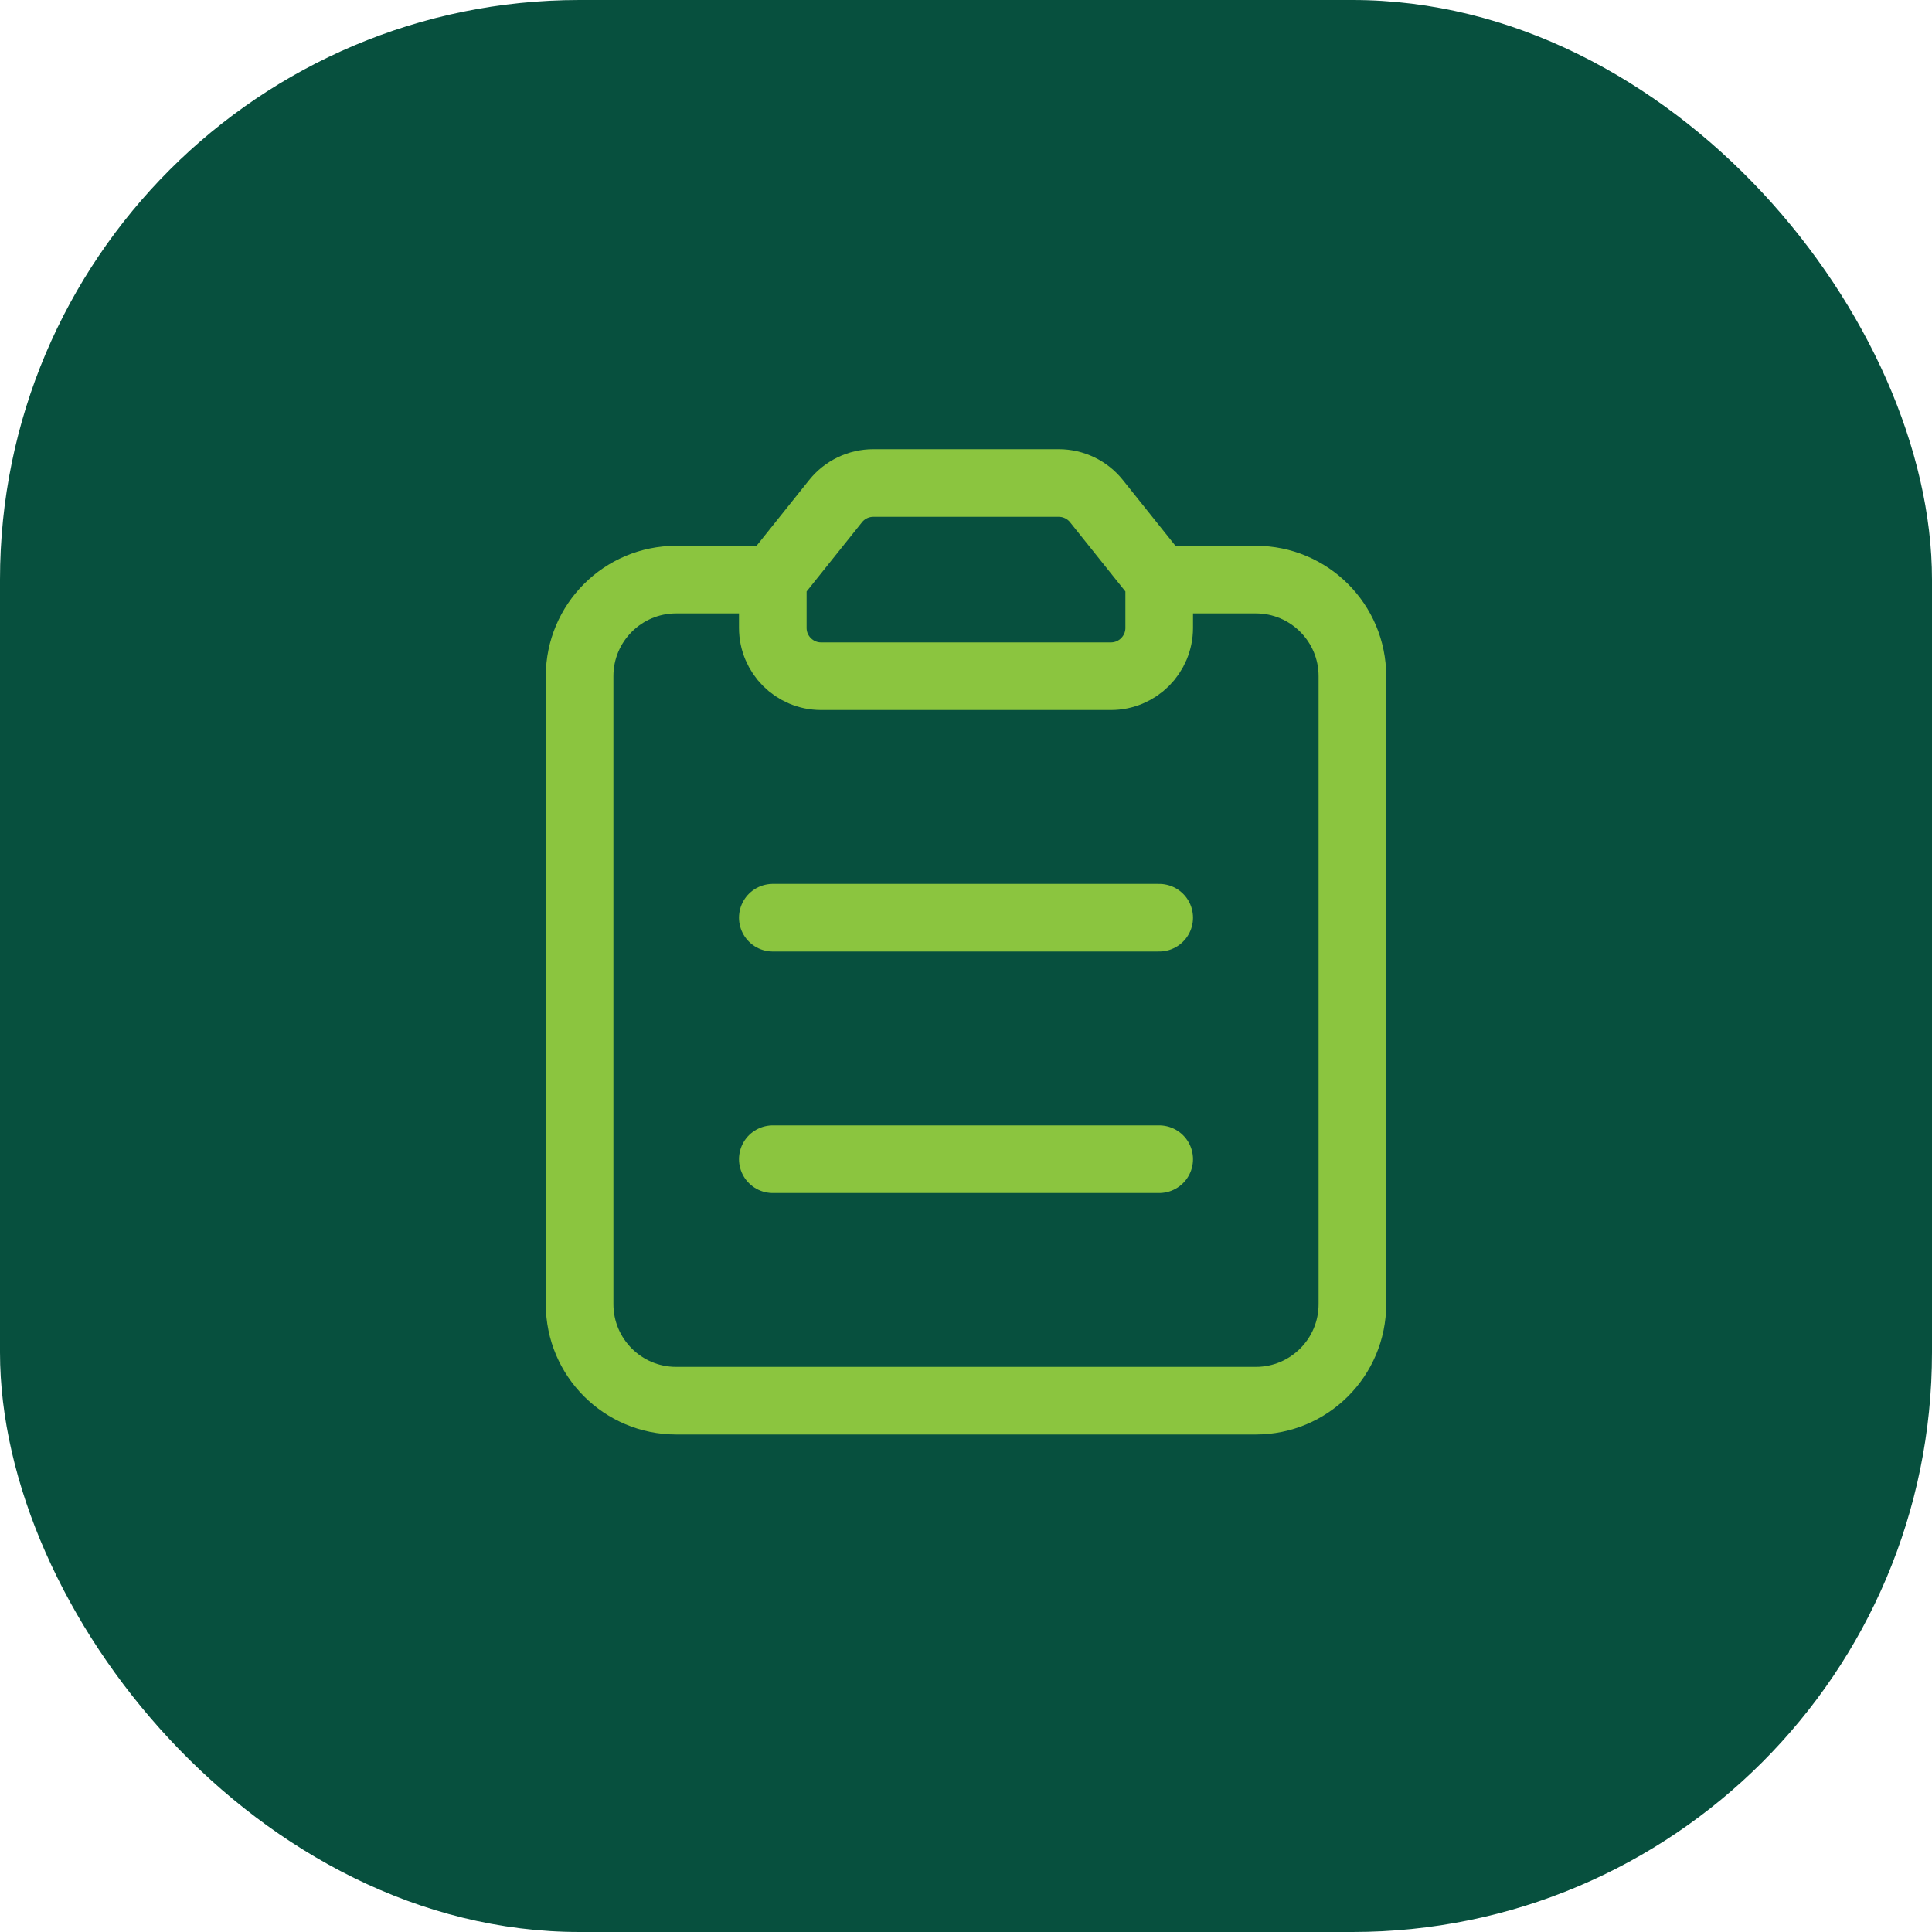 <svg width="40" height="40" viewBox="0 0 40 40" fill="none" xmlns="http://www.w3.org/2000/svg">
<rect width="40" height="40" rx="12" fill="#07503E"/>
<g clip-path="url(#clip0_2412_13645)">
<path d="M16 12L17.3 10.375C17.49 10.138 17.777 10 18.081 10H21.92C22.224 10 22.511 10.138 22.701 10.375L24 12V13C24 13.552 23.552 14 23 14H17C16.448 14 16 13.552 16 13V12V12Z" stroke="#8BC53F" stroke-width="1.4" stroke-linecap="round" stroke-linejoin="round"/>
<path d="M16 12H14C12.895 12 12 12.895 12 14V27C12 28.105 12.895 29 14 29H26C27.105 29 28 28.105 28 27V14C28 12.895 27.105 12 26 12H24" stroke="#8BC53F" stroke-width="1.4" stroke-linecap="round" stroke-linejoin="round"/>
<path d="M16 19H24" stroke="#8BC53F" stroke-width="1.4" stroke-linecap="round" stroke-linejoin="round"/>
<path d="M16 24H24" stroke="#8BC53F" stroke-width="1.4" stroke-linecap="round" stroke-linejoin="round"/>
</g>
<defs>
<clipPath id="clip0_2412_13645">
<rect width="24" height="24" fill="white" transform="translate(8 8)"/>
</clipPath>
</defs>
</svg>
